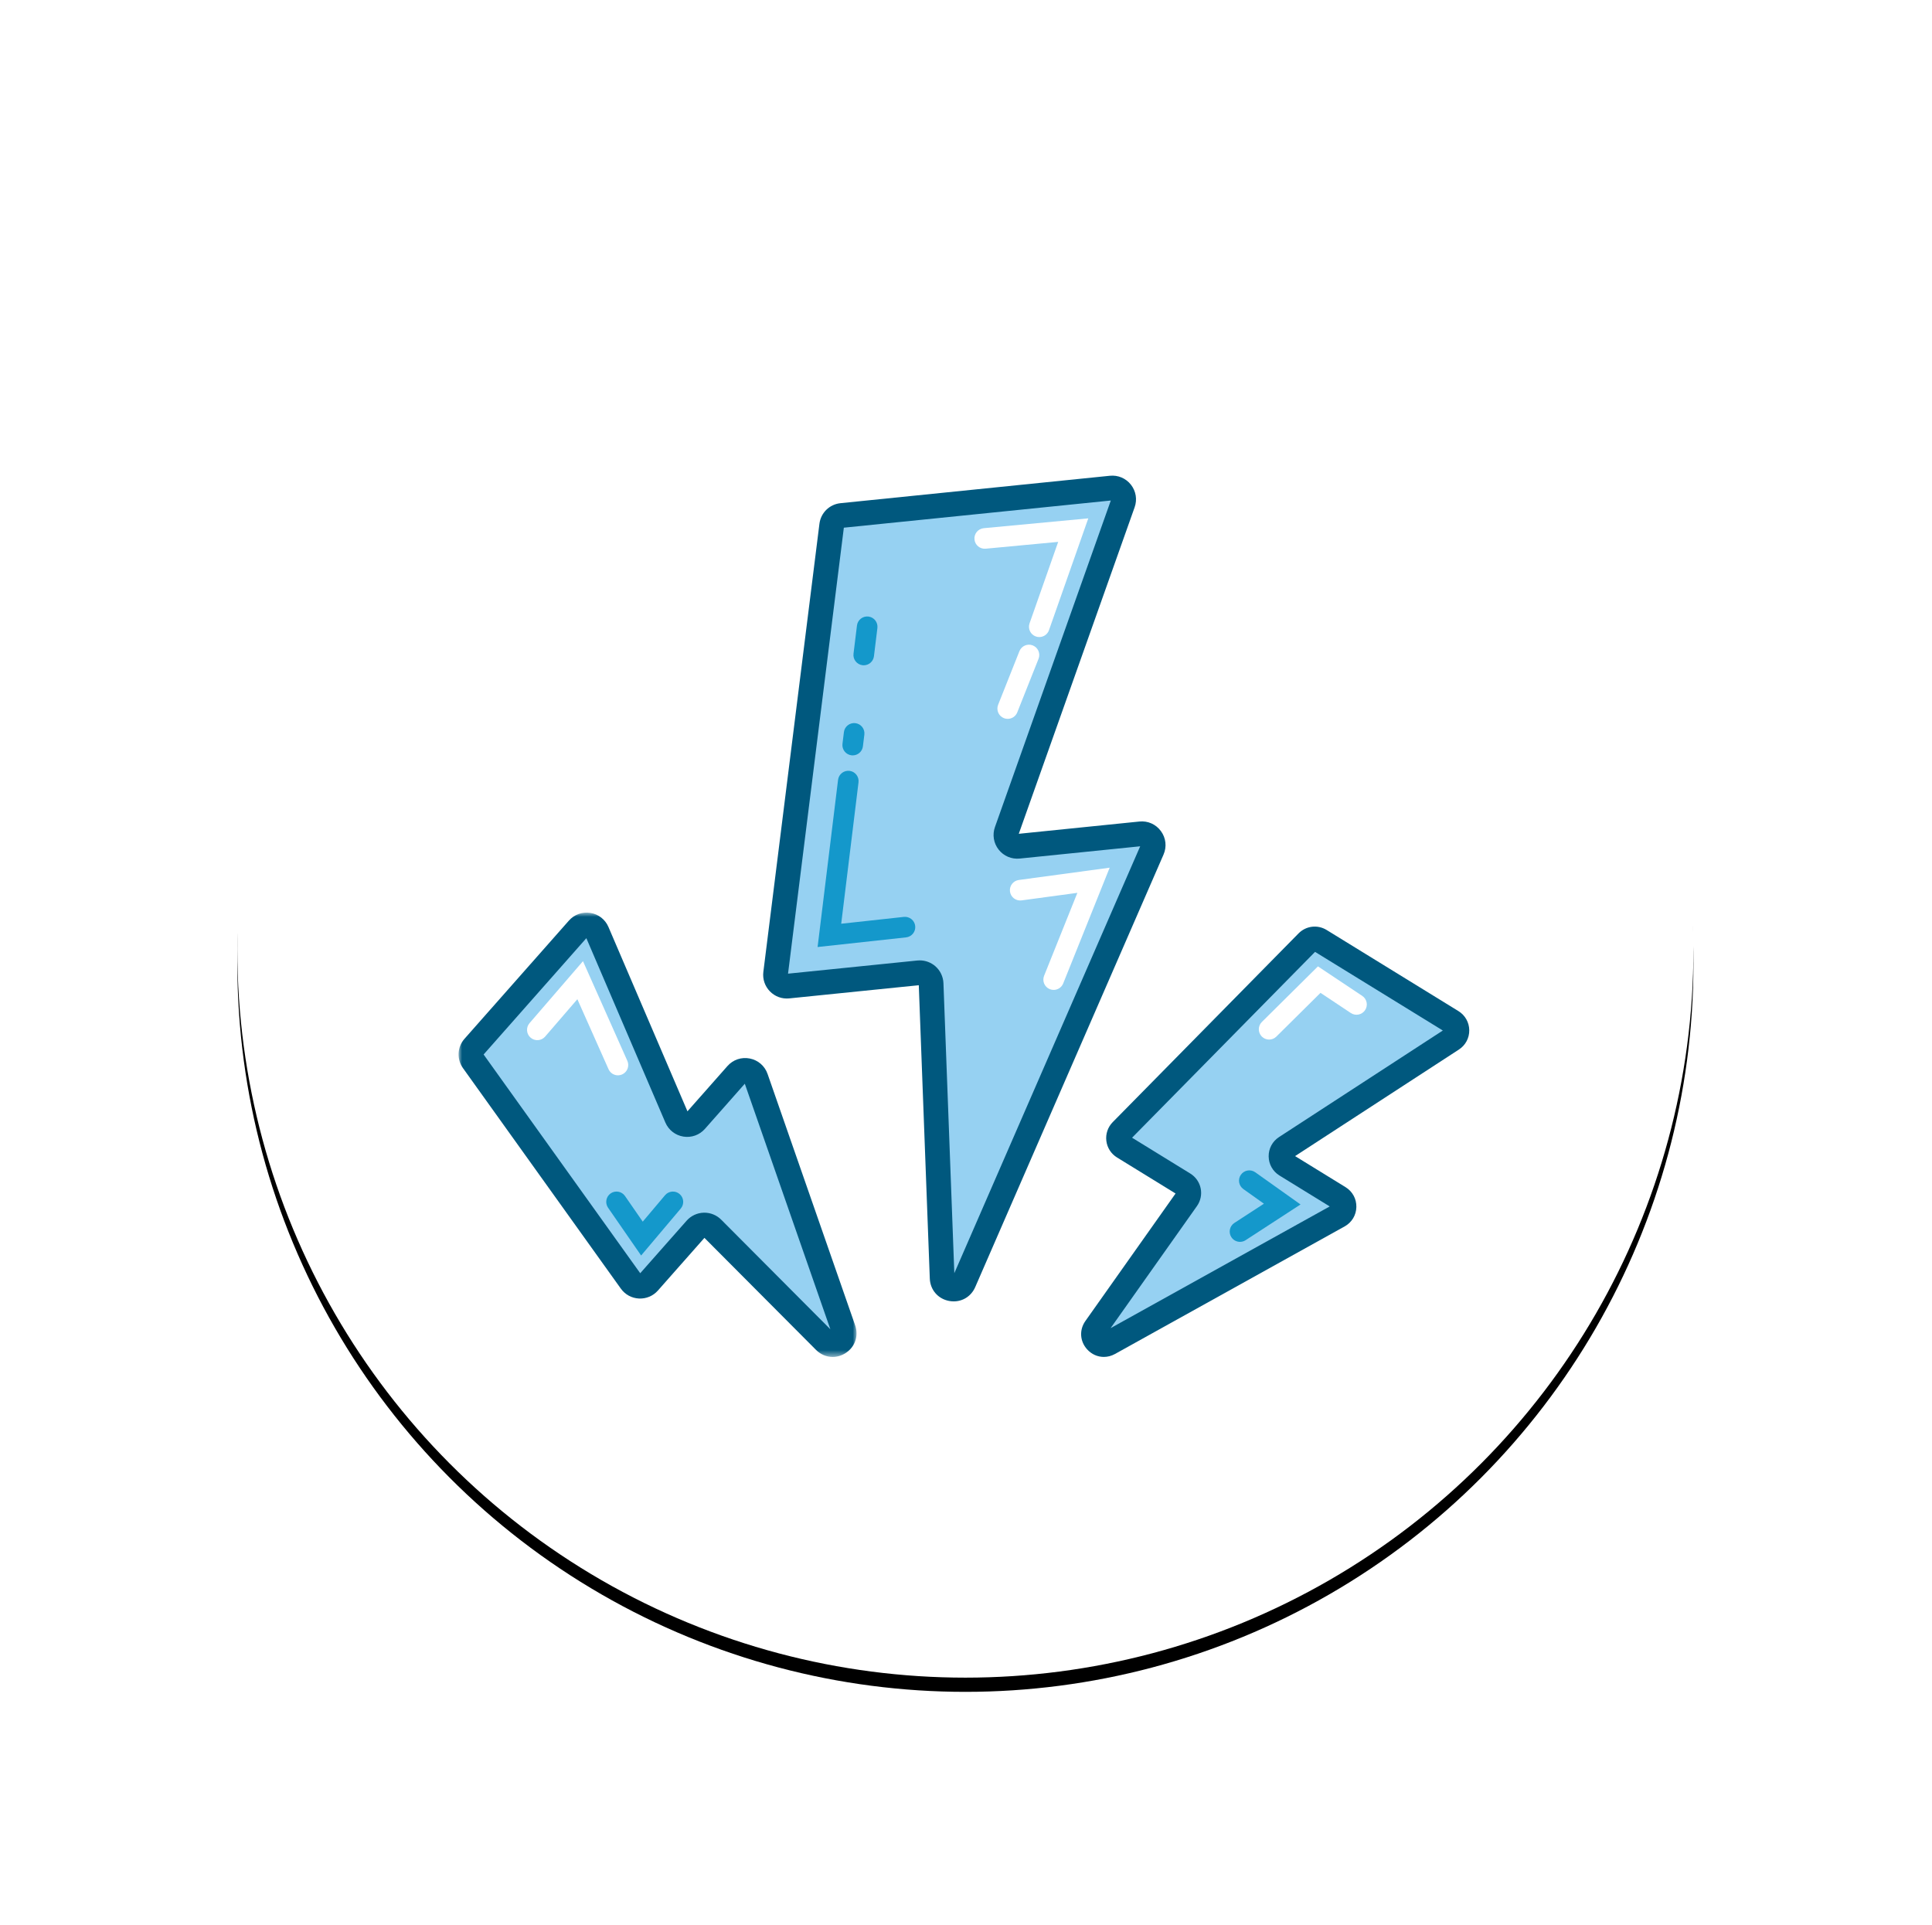 <?xml version="1.0" encoding="UTF-8"?>
<svg width="272px" height="271px" viewBox="0 0 272 271" version="1.1" xmlns="http://www.w3.org/2000/svg" xmlns:xlink="http://www.w3.org/1999/xlink">
    <!-- Generator: Sketch 49.3 (51167) - http://www.bohemiancoding.com/sketch -->
    <title>Icon/Industry/Energy</title>
    <desc>Created with Sketch.</desc>
    <defs>
        <circle id="path-1" cx="102.5" cy="102.5" r="102.5"></circle>
        <filter x="-25.4%" y="-24.4%" width="150.7%" height="150.7%" filterUnits="objectBoundingBox" id="filter-2">
            <feOffset dx="0" dy="2" in="SourceAlpha" result="shadowOffsetOuter1"></feOffset>
            <feGaussianBlur stdDeviation="17" in="shadowOffsetOuter1" result="shadowBlurOuter1"></feGaussianBlur>
            <feColorMatrix values="0 0 0 0 0.11   0 0 0 0 0.392   0 0 0 0 0.549  0 0 0 0.054 0" type="matrix" in="shadowBlurOuter1"></feColorMatrix>
        </filter>
        <polygon id="path-3" points="0 0.903 56.027 0.903 56.027 63.462 0 63.462"></polygon>
    </defs>
    <g id="Desktop-UI" stroke="none" stroke-width="1" fill="none" fill-rule="evenodd">
        <g id="Icon/Industry/Energy" transform="translate(33.415, 31.196)">
            <g id="Group-8-Copy">
                <g id="Oval">
                    <use fill="black" fill-opacity="1" filter="url(#filter-2)" xlink:href="#path-1"></use>
                    <use fill="#FFFFFF" fill-rule="evenodd" xlink:href="#path-1"></use>
                </g>
            </g>
            <g id="Icon/Free/energy" transform="translate(31, 35)">
                <g id="Page-1" transform="translate(0.147, 0.769)">
                    <path d="M53.951,5.609 L91.872,1.748 C93.039,1.63 93.931,2.767 93.54,3.872 L77.153,50.057 C76.761,51.161 77.653,52.299 78.821,52.18 L96.027,50.429 C97.241,50.305 98.14,51.535 97.653,52.656 L71.141,113.552 C70.461,115.111 68.143,114.673 68.08,112.975 L66.524,71.526 C66.489,70.603 65.683,69.902 64.766,69.997 L46.38,71.868 C45.359,71.971 44.507,71.098 44.634,70.08 L52.528,6.999 C52.62,6.261 53.211,5.684 53.951,5.609" id="Fill-1" fill="#96D1F2"></path>
                    <path d="M64.925,68.248 C65.725,68.248 66.509,68.538 67.117,69.066 C67.81,69.669 68.228,70.542 68.263,71.459 L69.794,112.285 L95.961,52.184 L78.996,53.911 C77.85,54.028 76.745,53.556 76.034,52.652 C75.323,51.746 75.129,50.559 75.514,49.475 L91.825,3.502 L54.24,7.328 L46.382,70.118 L64.59,68.265 C64.701,68.253 64.813,68.248 64.925,68.248 M69.709,116.256 C69.495,116.256 69.277,116.236 69.057,116.195 C67.492,115.899 66.4,114.632 66.341,113.04 L64.791,71.743 L46.557,73.599 C45.538,73.703 44.546,73.342 43.832,72.61 C43.118,71.879 42.781,70.878 42.908,69.864 L50.802,6.784 C50.995,5.231 52.219,4.036 53.775,3.877 L91.697,0.018 C92.845,-0.099 93.95,0.372 94.659,1.277 C95.37,2.183 95.564,3.371 95.179,4.454 L78.869,50.425 L95.85,48.698 C97.037,48.574 98.175,49.081 98.883,50.049 C99.59,51.016 99.727,52.25 99.248,53.35 L72.736,114.247 C72.189,115.501 71.02,116.256 69.709,116.256" id="Fill-3" fill="#00587E"></path>
                    <path d="M2.145,80.43 L16.833,63.8 C17.611,62.921 19.038,63.15 19.5,64.229 L30.713,90.39 C31.174,91.467 32.602,91.697 33.378,90.818 L39.154,84.278 C39.963,83.363 41.457,83.657 41.86,84.81 L54.188,120.2 C54.749,121.805 52.748,123.057 51.549,121.853 L35.739,105.978 C35.088,105.325 34.021,105.357 33.41,106.048 L26.757,113.579 C26.078,114.348 24.859,114.286 24.262,113.451 L2.043,82.417 C1.609,81.812 1.652,80.987 2.145,80.43" id="Fill-5" fill="#96D1F2"></path>
                    <g id="Group-9" transform="translate(0, 60.617)">
                        <mask id="mask-4" fill="white">
                            <use xlink:href="#path-3"></use>
                        </mask>
                        <g id="Clip-8"></g>
                        <path d="M3.448,20.965 L3.449,20.965 L3.448,20.965 Z M34.606,43.152 C35.49,43.152 36.346,43.506 36.972,44.134 L52.341,59.565 L40.297,24.996 L34.681,31.353 C33.92,32.215 32.785,32.622 31.651,32.439 C30.516,32.256 29.567,31.516 29.113,30.459 L17.989,4.504 L3.524,20.88 L25.573,51.676 L32.105,44.279 C32.715,43.59 33.589,43.181 34.507,43.153 C34.54,43.152 34.573,43.152 34.606,43.152 Z M52.666,63.462 C51.811,63.462 50.973,63.123 50.317,62.464 L34.613,46.697 L28.062,54.114 C27.384,54.88 26.414,55.286 25.39,55.237 C24.369,55.185 23.442,54.678 22.847,53.847 L0.628,22.813 C-0.283,21.541 -0.196,19.834 0.84,18.662 L15.531,2.031 C16.292,1.169 17.426,0.764 18.561,0.946 C19.698,1.127 20.645,1.868 21.099,2.925 L32.223,28.88 L37.85,22.51 C38.643,21.612 39.82,21.213 40.996,21.444 C42.172,21.676 43.109,22.49 43.503,23.622 L55.832,59.011 C56.356,60.515 55.801,62.093 54.453,62.938 C53.889,63.29 53.275,63.462 52.666,63.462 Z" id="Fill-7" fill="#00587E" mask="url(#mask-4)"></path>
                    </g>
                    <path d="M121.302,65.452 L139.856,76.871 C140.769,77.433 140.785,78.755 139.886,79.34 L116.451,94.584 C115.552,95.169 115.569,96.491 116.483,97.054 L123.962,101.657 C124.913,102.243 124.882,103.636 123.905,104.179 L91.573,122.139 C90.214,122.894 88.772,121.287 89.67,120.018 L102.534,101.831 C103.021,101.142 102.826,100.184 102.107,99.742 L93.608,94.512 C92.809,94.019 92.674,92.911 93.333,92.241 L119.494,65.671 C119.971,65.185 120.722,65.095 121.302,65.452" id="Fill-10" fill="#96D1F2"></path>
                    <path d="M94.819,93.213 L103.019,98.26 C103.769,98.723 104.301,99.482 104.478,100.346 C104.654,101.208 104.464,102.117 103.954,102.836 L91.796,120.024 L122.645,102.889 L115.571,98.535 C114.63,97.957 114.062,96.953 114.049,95.849 C114.034,94.746 114.577,93.728 115.502,93.126 L138.569,78.121 L120.579,67.049 L94.819,93.213 Z M90.842,124.076 C89.967,124.076 89.115,123.707 88.481,123 C87.46,121.862 87.367,120.26 88.25,119.013 L100.942,101.068 L92.697,95.994 C91.862,95.479 91.314,94.626 91.196,93.653 C91.079,92.679 91.406,91.72 92.094,91.021 L118.255,64.45 C119.307,63.381 120.934,63.183 122.213,63.969 L140.767,75.388 C141.706,75.967 142.276,76.971 142.29,78.074 C142.305,79.178 141.761,80.197 140.834,80.799 L117.77,95.802 L124.874,100.175 C125.852,100.777 126.422,101.823 126.396,102.972 C126.37,104.122 125.755,105.141 124.751,105.699 L92.418,123.66 C91.913,123.941 91.373,124.076 90.842,124.076 Z" id="Fill-12" fill="#00587E"></path>
                    <path d="M81.753,22.727 C81.593,22.727 81.432,22.7 81.273,22.645 C80.517,22.379 80.121,21.551 80.385,20.796 L84.417,9.326 L74.211,10.286 C73.407,10.358 72.706,9.775 72.631,8.978 C72.556,8.181 73.141,7.474 73.938,7.398 L88.654,6.015 L83.121,21.757 C82.911,22.354 82.352,22.727 81.753,22.727" id="Fill-14" fill="#FFFFFF"></path>
                    <path d="M77.307,34.245 C77.129,34.245 76.948,34.212 76.773,34.142 C76.028,33.846 75.665,33.003 75.961,32.26 L78.957,24.716 C79.254,23.972 80.096,23.606 80.84,23.903 C81.584,24.199 81.949,25.042 81.652,25.786 L78.655,33.33 C78.43,33.899 77.883,34.245 77.307,34.245" id="Fill-16" fill="#FFFFFF"></path>
                    <path d="M83.778,72.404 C83.597,72.404 83.415,72.37 83.237,72.3 C82.494,72.001 82.135,71.156 82.433,70.414 L87.118,58.738 L79.261,59.802 C78.471,59.907 77.738,59.353 77.63,58.559 C77.522,57.766 78.079,57.035 78.873,56.928 L91.665,55.196 L85.123,71.494 C84.896,72.06 84.352,72.404 83.778,72.404" id="Fill-18" fill="#FFFFFF"></path>
                    <path d="M57.042,26.701 C56.982,26.701 56.924,26.698 56.863,26.69 C56.069,26.593 55.503,25.87 55.601,25.075 L56.087,21.101 C56.185,20.306 56.91,19.742 57.702,19.838 C58.497,19.935 59.062,20.658 58.964,21.453 L58.478,25.427 C58.388,26.162 57.763,26.701 57.042,26.701" id="Fill-20" fill="#1498CB"></path>
                    <path d="M55.487,39.385 C55.428,39.385 55.369,39.381 55.309,39.374 C54.515,39.277 53.949,38.553 54.047,37.758 L54.249,36.11 C54.347,35.316 55.07,34.751 55.865,34.848 C56.659,34.945 57.225,35.669 57.127,36.463 L56.925,38.111 C56.835,38.847 56.21,39.385 55.487,39.385" id="Fill-22" fill="#1498CB"></path>
                    <path d="M50.544,66.366 L53.426,42.825 C53.524,42.031 54.251,41.468 55.042,41.563 C55.837,41.66 56.402,42.383 56.305,43.178 L53.868,63.087 L62.69,62.125 C63.485,62.041 64.201,62.613 64.287,63.409 C64.375,64.206 63.799,64.92 63.003,65.008 L50.544,66.366 Z" id="Fill-24" fill="#1498CB"></path>
                    <path d="M22.094,84.729 C21.511,84.729 20.96,84.375 20.74,83.799 L16.873,73.726 L12.066,78.744 C11.512,79.323 10.592,79.342 10.014,78.788 C9.436,78.235 9.417,77.316 9.971,76.738 L17.942,68.418 L23.446,82.759 C23.734,83.507 23.36,84.346 22.612,84.632 C22.443,84.699 22.266,84.729 22.094,84.729" id="Fill-26" fill="#FFFFFF" transform="translate(16.556, 76.574) rotate(-3) translate(-16.556, -76.574) "></path>
                    <path d="M114.112,79.397 C113.739,79.397 113.365,79.253 113.083,78.968 C112.52,78.399 112.523,77.481 113.092,76.918 L120.987,69.091 L127.221,73.243 C127.888,73.687 128.068,74.588 127.624,75.254 C127.18,75.921 126.279,76.101 125.615,75.658 L121.348,72.817 L115.132,78.976 C114.85,79.257 114.481,79.397 114.112,79.397" id="Fill-28" fill="#FFFFFF"></path>
                    <path d="M25.699,109.798 L21.045,103.07 C20.59,102.412 20.754,101.509 21.413,101.052 C22.07,100.598 22.974,100.761 23.43,101.42 L25.927,105.032 L29.068,101.31 C29.584,100.698 30.501,100.62 31.111,101.137 C31.723,101.653 31.801,102.568 31.285,103.18 L25.699,109.798 Z" id="Fill-30" fill="#1498CB"></path>
                    <path d="M110.015,107.876 C109.54,107.876 109.076,107.644 108.797,107.217 C108.361,106.546 108.551,105.647 109.223,105.211 L113.382,102.505 L110.484,100.443 C109.832,99.978 109.679,99.073 110.143,98.421 C110.608,97.768 111.513,97.617 112.165,98.081 L118.535,102.611 L110.804,107.641 C110.56,107.8 110.286,107.876 110.015,107.876" id="Fill-32" fill="#1498CB"></path>
                </g>
            </g>
        </g>
    </g>
</svg>